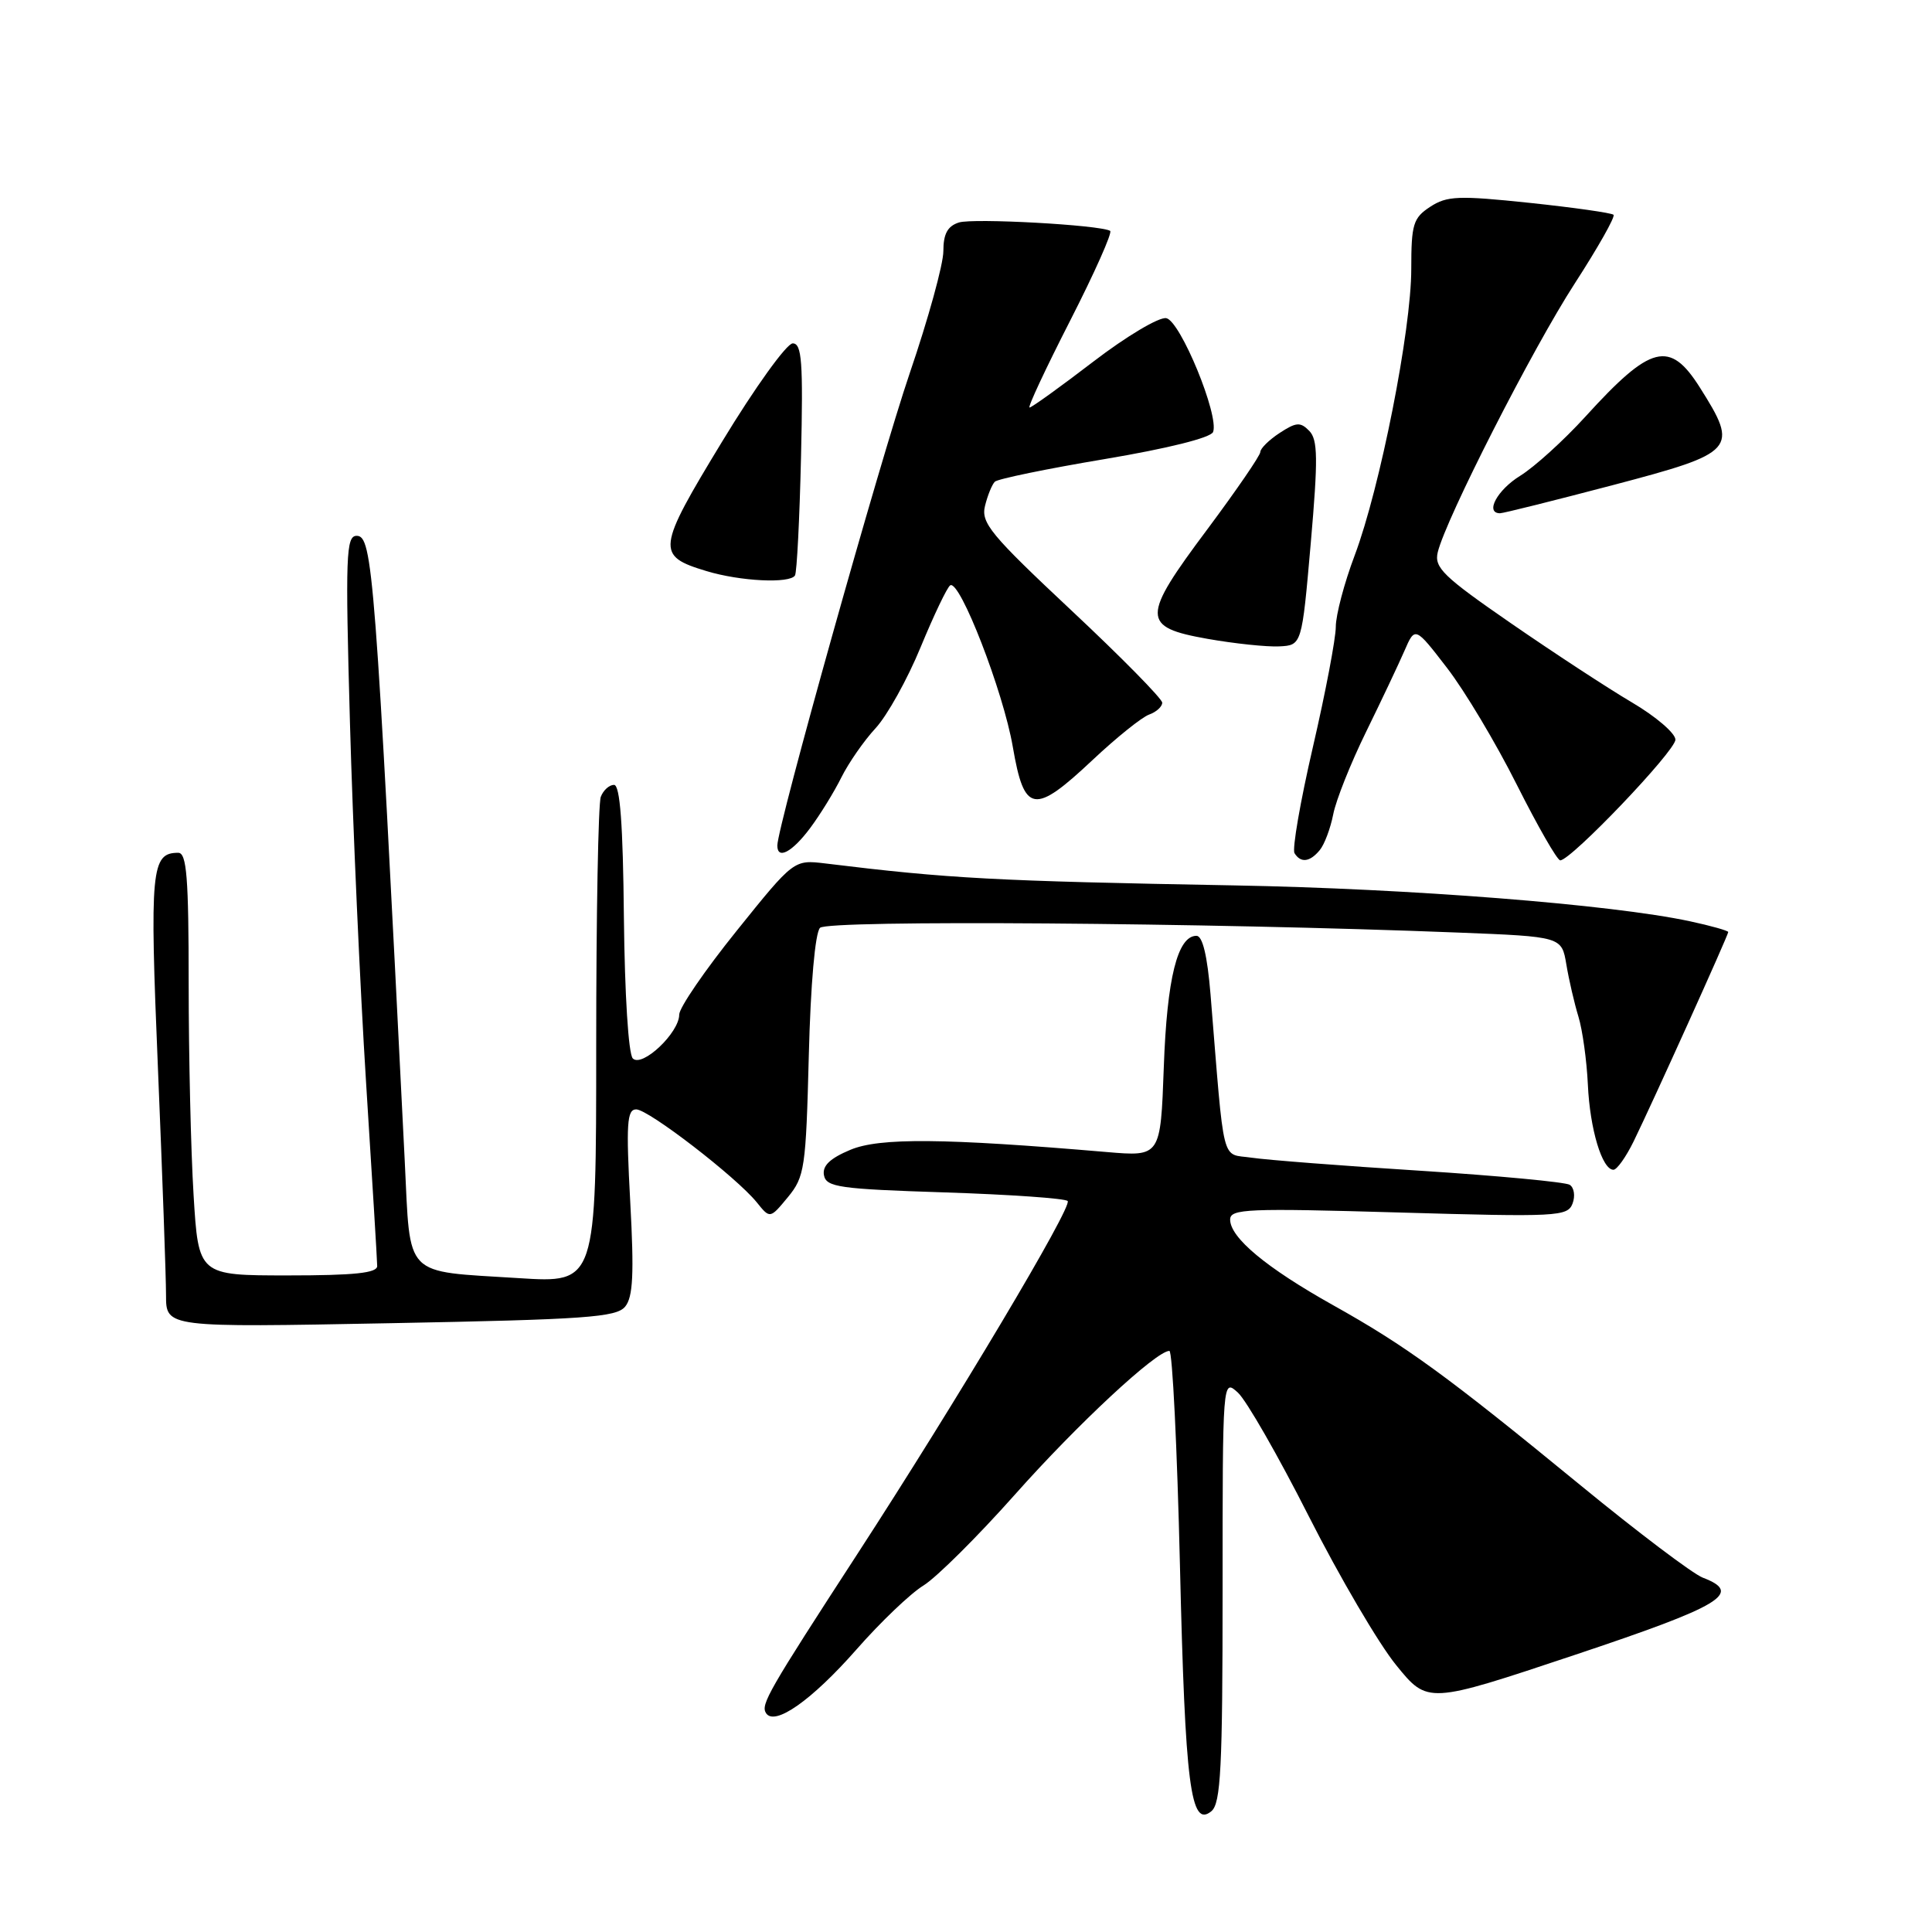 <?xml version="1.0" encoding="UTF-8" standalone="no"?>
<!DOCTYPE svg PUBLIC "-//W3C//DTD SVG 1.1//EN" "http://www.w3.org/Graphics/SVG/1.1/DTD/svg11.dtd" >
<svg xmlns="http://www.w3.org/2000/svg" xmlns:xlink="http://www.w3.org/1999/xlink" version="1.1" viewBox="0 0 256 256">
 <g >
 <path fill="currentColor"
d=" M 162.00 210.72 C 162.00 182.69 162.00 182.69 164.02 184.52 C 165.14 185.53 169.37 192.91 173.43 200.93 C 177.49 208.94 182.69 217.81 185.00 220.64 C 189.18 225.79 189.18 225.79 208.59 219.31 C 228.21 212.76 230.99 211.09 225.63 209.05 C 224.32 208.55 217.01 203.03 209.38 196.77 C 191.67 182.25 186.33 178.36 176.60 172.92 C 167.80 167.99 163.00 164.00 163.00 161.60 C 163.00 160.17 165.29 160.08 185.33 160.66 C 206.36 161.27 207.71 161.20 208.37 159.48 C 208.75 158.48 208.58 157.36 207.99 156.99 C 207.40 156.63 198.50 155.79 188.21 155.13 C 177.92 154.48 167.85 153.70 165.84 153.40 C 161.75 152.79 162.29 154.94 160.40 131.75 C 159.98 126.66 159.35 124.00 158.54 124.00 C 156.03 124.00 154.63 129.61 154.21 141.38 C 153.78 153.26 153.78 153.26 146.64 152.65 C 125.10 150.81 116.54 150.73 112.67 152.36 C 109.97 153.49 108.94 154.48 109.18 155.73 C 109.49 157.31 111.23 157.55 125.18 158.00 C 133.79 158.28 141.13 158.79 141.47 159.14 C 142.16 159.83 126.77 185.65 113.55 206.00 C 101.82 224.06 100.79 225.85 101.49 226.98 C 102.61 228.79 107.55 225.32 113.50 218.55 C 116.65 214.96 120.63 211.15 122.36 210.09 C 124.09 209.02 129.55 203.59 134.50 198.02 C 142.78 188.70 153.21 179.00 154.95 179.00 C 155.35 179.00 155.98 191.81 156.35 207.47 C 157.04 236.65 157.76 242.27 160.52 239.99 C 161.76 238.95 162.00 234.28 162.00 210.72 Z  M 82.84 173.13 C 83.88 171.86 84.03 168.79 83.51 159.25 C 82.95 148.91 83.07 147.00 84.30 147.00 C 85.93 147.00 97.56 155.97 100.27 159.31 C 102.03 161.50 102.03 161.50 104.40 158.63 C 106.62 155.93 106.79 154.80 107.17 139.89 C 107.41 130.38 108.01 123.59 108.66 122.94 C 109.72 121.88 159.76 122.25 193.21 123.57 C 206.93 124.11 206.93 124.11 207.55 127.80 C 207.89 129.84 208.61 132.94 209.15 134.71 C 209.69 136.47 210.25 140.52 210.40 143.71 C 210.67 149.63 212.29 155.00 213.79 155.00 C 214.25 155.00 215.45 153.31 216.46 151.25 C 218.97 146.12 229.00 123.92 229.00 123.50 C 229.00 123.32 226.71 122.67 223.91 122.07 C 213.50 119.84 186.77 117.74 163.50 117.32 C 131.75 116.74 125.84 116.43 109.35 114.41 C 105.19 113.91 105.19 113.91 97.60 123.35 C 93.42 128.54 90.00 133.53 90.00 134.44 C 90.00 136.85 85.09 141.49 83.85 140.25 C 83.27 139.67 82.78 131.77 82.67 121.63 C 82.55 109.18 82.16 104.00 81.36 104.00 C 80.73 104.00 79.94 104.71 79.61 105.58 C 79.27 106.45 79.00 121.30 79.00 138.59 C 79.00 170.01 79.00 170.01 68.75 169.36 C 53.31 168.38 54.41 169.51 53.63 153.83 C 49.72 75.64 49.37 71.00 47.26 71.00 C 45.85 71.00 45.75 73.58 46.37 95.75 C 46.75 109.36 47.71 130.85 48.51 143.50 C 49.31 156.15 49.98 167.06 49.98 167.75 C 50.00 168.68 46.97 169.00 38.15 169.00 C 26.30 169.00 26.30 169.00 25.65 158.34 C 25.29 152.48 25.00 139.88 25.00 130.34 C 25.00 116.28 24.74 113.00 23.62 113.00 C 20.03 113.00 19.82 115.13 20.93 141.62 C 21.52 155.77 22.00 169.28 22.00 171.63 C 22.00 175.90 22.00 175.90 51.75 175.33 C 77.61 174.84 81.68 174.55 82.84 173.13 Z  M 174.87 112.65 C 175.49 111.91 176.29 109.78 176.66 107.90 C 177.02 106.03 178.98 101.12 181.00 97.00 C 183.02 92.88 185.31 88.04 186.09 86.25 C 187.50 83.00 187.50 83.00 191.73 88.49 C 194.06 91.50 198.23 98.48 200.99 103.99 C 203.76 109.49 206.34 114.00 206.74 114.00 C 208.17 114.00 222.00 99.51 222.00 98.01 C 222.00 97.16 219.41 94.94 216.25 93.08 C 213.09 91.22 205.88 86.50 200.23 82.60 C 191.22 76.38 190.02 75.21 190.51 73.17 C 191.59 68.72 203.08 46.18 208.65 37.58 C 211.73 32.82 214.05 28.72 213.80 28.46 C 213.54 28.21 208.54 27.50 202.68 26.88 C 193.25 25.89 191.73 25.95 189.51 27.40 C 187.25 28.88 187.00 29.70 187.00 35.65 C 187.00 43.76 182.87 64.64 179.50 73.60 C 178.12 77.25 177.00 81.50 177.00 83.05 C 177.00 84.59 175.64 91.76 173.97 98.97 C 172.30 106.19 171.20 112.52 171.53 113.05 C 172.35 114.38 173.56 114.24 174.87 112.65 Z  M 107.33 109.75 C 108.67 107.96 110.54 104.92 111.49 103.00 C 112.45 101.08 114.48 98.15 116.01 96.50 C 117.54 94.85 120.24 90.01 121.99 85.75 C 123.75 81.49 125.51 77.80 125.91 77.56 C 127.18 76.77 132.95 91.66 134.20 98.95 C 135.72 107.80 137.01 108.01 144.82 100.66 C 147.95 97.72 151.29 95.04 152.25 94.69 C 153.21 94.35 154.00 93.64 154.00 93.11 C 154.00 92.59 148.58 87.08 141.95 80.87 C 131.27 70.86 129.96 69.28 130.52 67.03 C 130.86 65.64 131.45 64.20 131.82 63.83 C 132.19 63.46 138.74 62.11 146.38 60.83 C 154.72 59.43 160.45 58.00 160.74 57.24 C 161.57 55.08 156.41 42.53 154.54 42.16 C 153.60 41.97 149.25 44.56 144.88 47.91 C 140.51 51.26 136.70 54.00 136.42 54.00 C 136.14 54.00 138.57 48.81 141.81 42.47 C 145.05 36.12 147.43 30.78 147.10 30.59 C 145.74 29.80 128.96 28.88 127.06 29.48 C 125.56 29.96 125.00 30.98 125.00 33.28 C 125.00 35.01 122.99 42.29 120.54 49.46 C 116.62 60.96 103.00 109.53 103.00 112.04 C 103.00 113.96 104.96 112.92 107.33 109.75 Z  M 173.68 72.00 C 174.66 60.76 174.62 58.27 173.49 57.10 C 172.31 55.89 171.76 55.93 169.56 57.37 C 168.15 58.29 167.00 59.43 167.00 59.89 C 167.00 60.35 163.84 64.95 159.99 70.12 C 151.21 81.86 151.21 83.09 160.00 84.65 C 163.57 85.28 167.85 85.73 169.50 85.65 C 172.50 85.50 172.50 85.50 173.68 72.00 Z  M 105.34 76.25 C 105.59 75.84 105.95 68.75 106.14 60.50 C 106.43 47.93 106.25 45.50 105.04 45.50 C 104.24 45.50 100.04 51.34 95.70 58.49 C 87.01 72.79 86.90 73.65 93.61 75.67 C 98.09 77.03 104.67 77.35 105.34 76.25 Z  M 213.75 64.27 C 230.03 59.98 230.42 59.54 225.25 51.36 C 221.25 45.02 218.76 45.65 210.07 55.21 C 207.22 58.34 203.33 61.87 201.44 63.04 C 198.39 64.92 196.74 67.98 198.75 68.01 C 199.16 68.02 205.91 66.33 213.75 64.27 Z "/>
</g>
</svg>